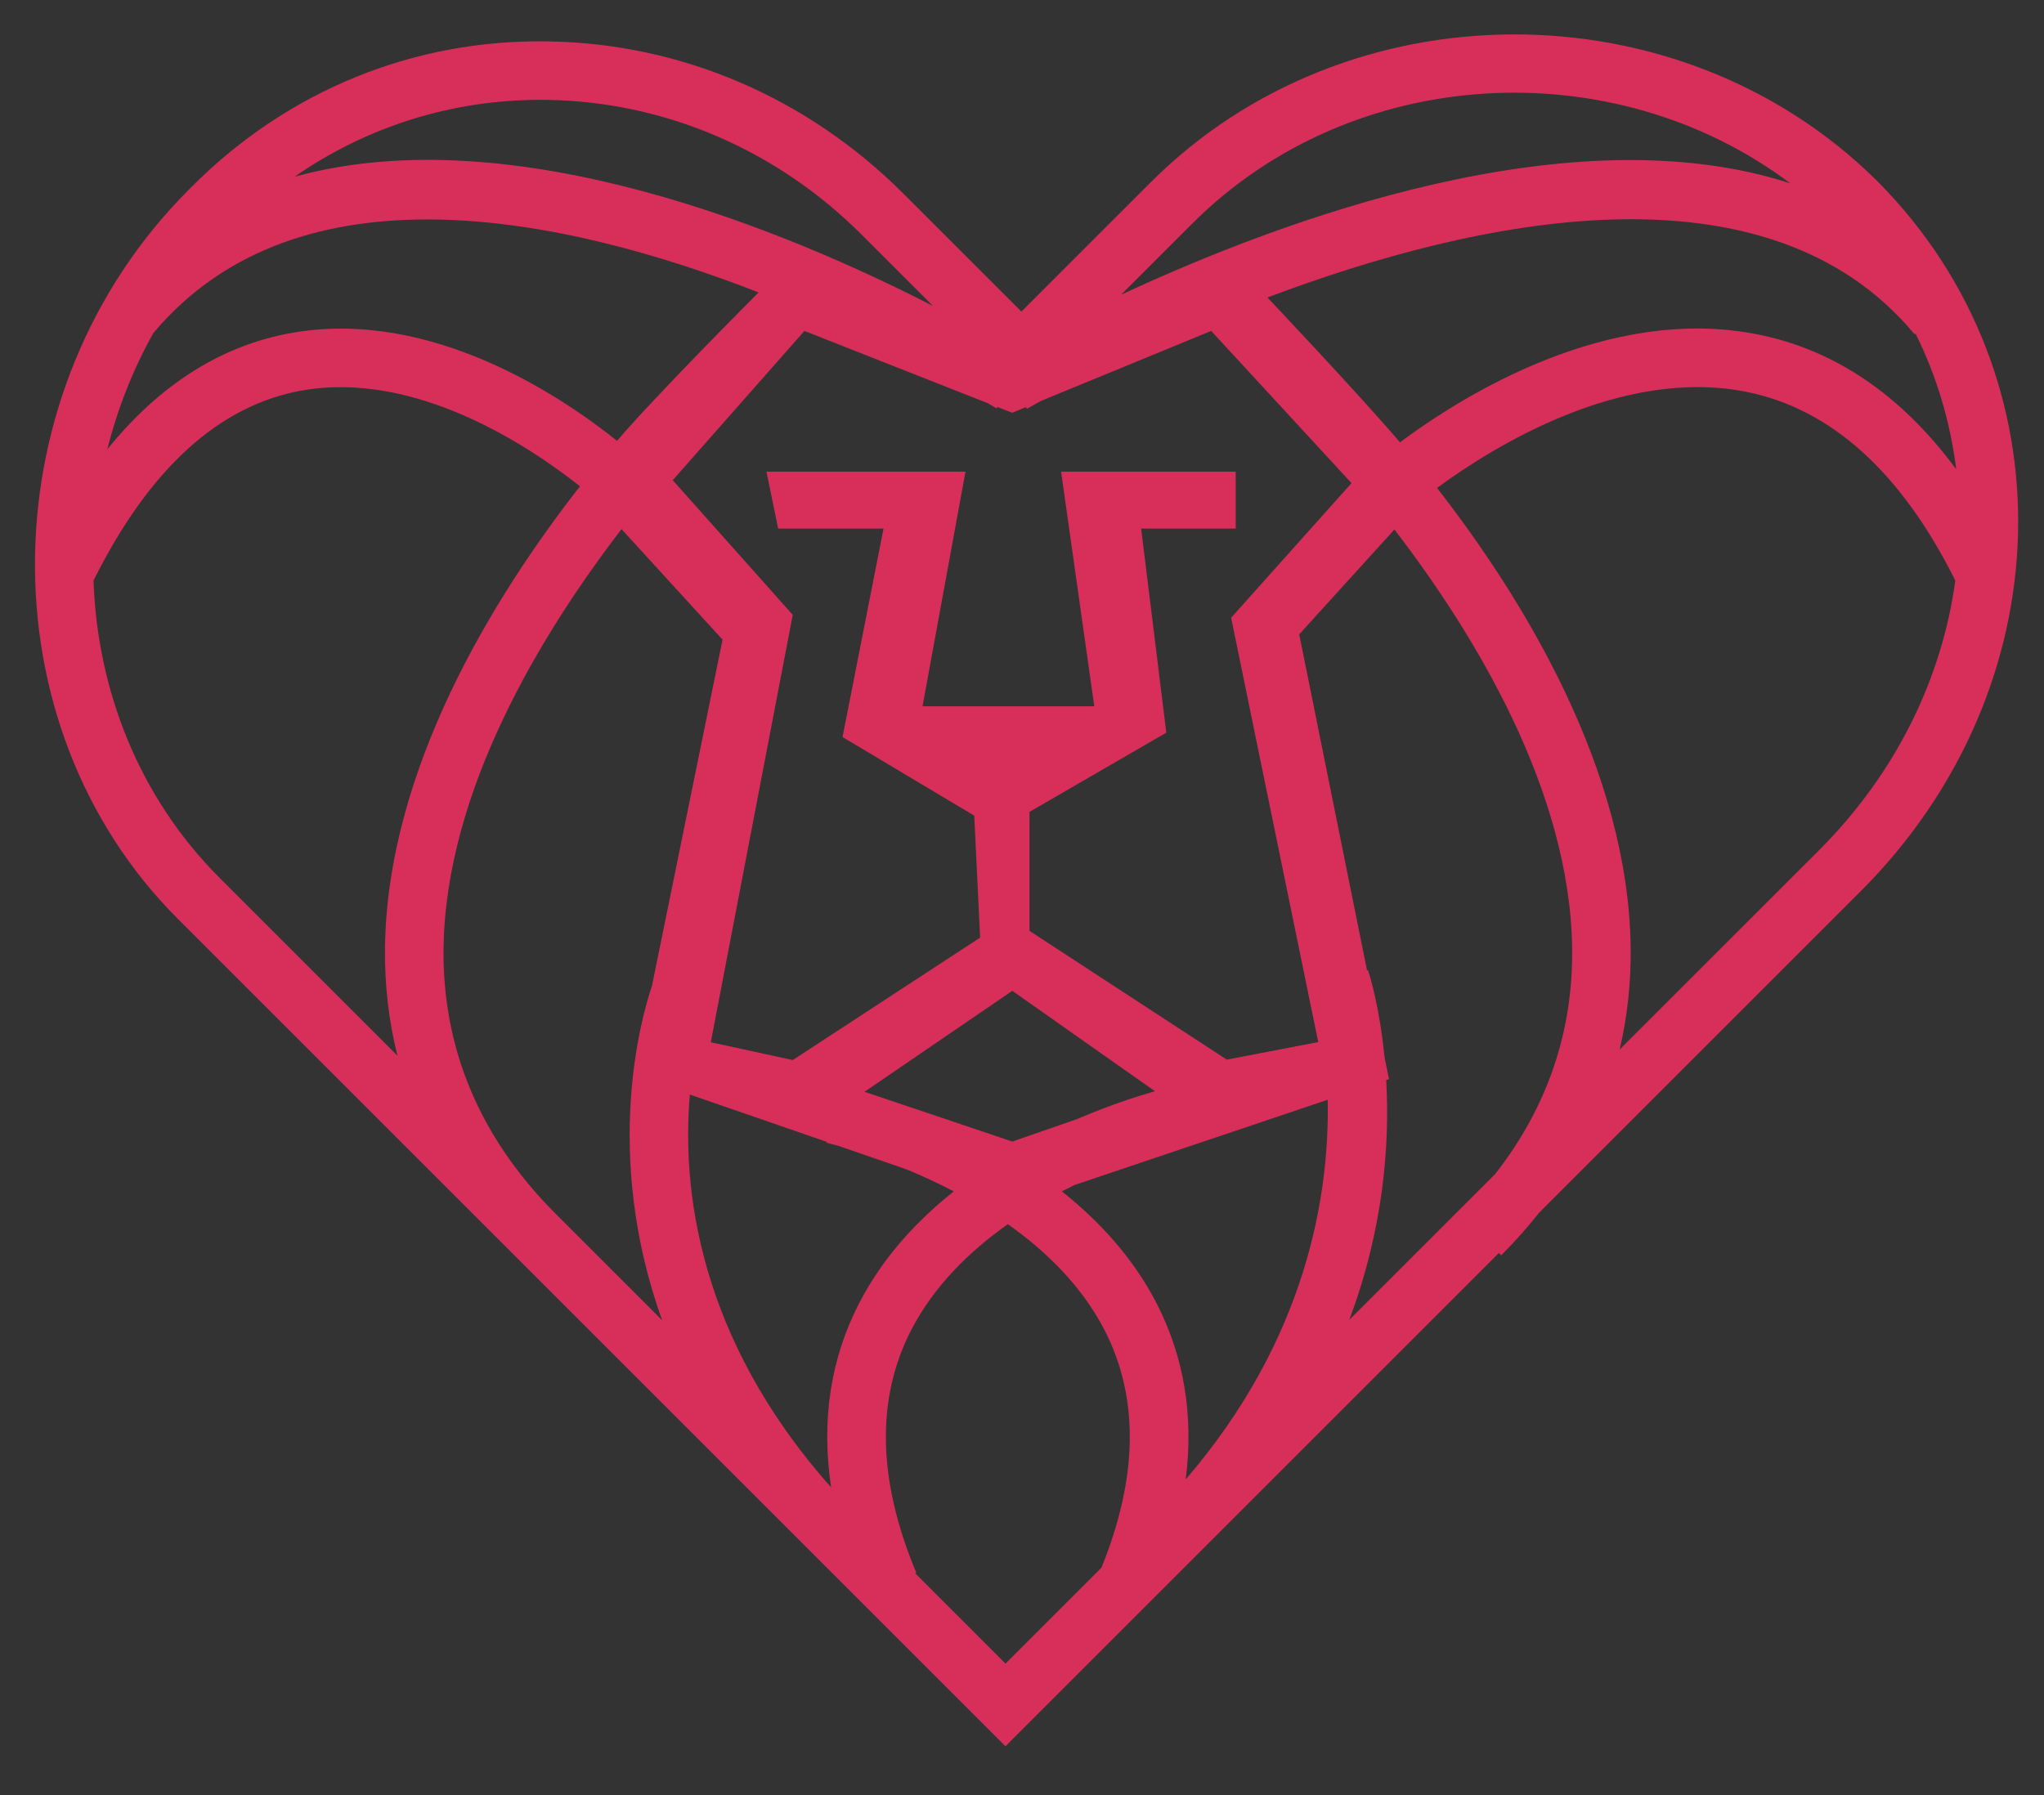 <?xml version="1.0" encoding="UTF-8" standalone="no"?>
<!-- Generator: Adobe Illustrator 23.0.2, SVG Export Plug-In . SVG Version: 6.00 Build 0)  -->

<svg
   xmlns:dc="http://purl.org/dc/elements/1.1/"
   xmlns:cc="http://creativecommons.org/ns#"
   xmlns:rdf="http://www.w3.org/1999/02/22-rdf-syntax-ns#"
   xmlns:svg="http://www.w3.org/2000/svg"
   xmlns="http://www.w3.org/2000/svg"
   xmlns:sodipodi="http://sodipodi.sourceforge.net/DTD/sodipodi-0.dtd"
   xmlns:inkscape="http://www.inkscape.org/namespaces/inkscape"
   version="1.1"
   id="Camada_1"
   x="0px"
   y="0px"
   viewBox="0 0 574.96 505.14"
   style="enable-background:new 0 0 574.96 505.14;"
   xml:space="preserve"
   sodipodi:docname="eventospromoR.svg"
   inkscape:version="0.92.4 (5da689c313, 2019-01-14)"><rect x="0" y="0" width="574.96" height="505.14" fill="#333333" stroke="none"/><defs
   id="defs455" /><sodipodi:namedview
   pagecolor="#ffffff"
   bordercolor="#666666"
   borderopacity="1"
   objecttolerance="10"
   gridtolerance="10"
   guidetolerance="10"
   inkscape:pageopacity="0"
   inkscape:pageshadow="2"
   inkscape:window-width="1366"
   inkscape:window-height="705"
   id="namedview453"
   showgrid="false"
   inkscape:zoom="0.4671972"
   inkscape:cx="287.48001"
   inkscape:cy="252.57001"
   inkscape:window-x="-8"
   inkscape:window-y="-8"
   inkscape:window-maximized="1"
   inkscape:current-layer="Camada_1" />
<style
   type="text/css"
   id="style2">
	.st0{fill:#424242;}
	.st1{fill:#FFFFFF;}
	.st2{fill:#967443;}
</style>
<g
   id="g48">
	<g
   id="g6">
		<path
   class="st0"
   d="M2181.28-1625.28c-156.34,0-283.53-127.19-283.53-283.53s127.19-283.53,283.53-283.53    c34.62,0,68.45,6.17,100.56,18.35l-6.28,16.56c-30.09-11.4-61.81-17.19-94.28-17.19c-146.57,0-265.81,119.24-265.81,265.81    S2034.72-1643,2181.28-1643s265.81-119.24,265.81-265.81c0-32.48-5.79-64.21-17.21-94.3l16.57-6.28    c12.19,32.1,18.37,65.95,18.37,100.59C2464.81-1752.48,2337.62-1625.28,2181.28-1625.28z"
   id="path4" />
	</g>
	<g
   id="g10">
		
			<rect
   x="2124.4"
   y="-2055"
   transform="matrix(0.707 -0.707 0.707 0.707 2125.949 1040.208)"
   class="st0"
   width="388.44"
   height="17.72"
   id="rect8" />
	</g>
	<g
   id="g14">
		<polygon
   class="st0"
   points="2464.81,-2121.45 2393.93,-2121.45 2393.93,-2192.34 2411.65,-2192.34 2411.65,-2139.18     2464.81,-2139.18   "
   id="polygon12" />
	</g>
	<g
   id="g18">
		<polygon
   class="st0"
   points="2429.37,-2086.01 2358.49,-2086.01 2358.49,-2156.9 2376.21,-2156.9 2376.21,-2103.73     2429.37,-2103.73   "
   id="polygon16" />
	</g>
	<g
   id="g22">
		<path
   class="st0"
   d="M2181.28-1678.44c-127.02,0-230.37-103.34-230.37-230.37s103.34-230.37,230.37-230.37    s230.37,103.34,230.37,230.37S2308.31-1678.44,2181.28-1678.44z M2181.28-2121.45c-117.25,0-212.65,95.39-212.65,212.65    s95.39,212.65,212.65,212.65s212.65-95.39,212.65-212.65S2298.53-2121.45,2181.28-2121.45z"
   id="path20" />
	</g>
	<g
   id="g26">
		<path
   class="st0"
   d="M2181.28-1731.61c-97.71,0-177.2-79.49-177.2-177.2s79.5-177.2,177.2-177.2s177.2,79.49,177.2,177.2    S2278.99-1731.61,2181.28-1731.61z M2181.28-2068.29c-87.94,0-159.48,71.55-159.48,159.48s71.54,159.48,159.48,159.48    s159.48-71.55,159.48-159.48S2269.22-2068.29,2181.28-2068.29z"
   id="path24" />
	</g>
	<g
   id="g30">
		<path
   class="st0"
   d="M2181.28-1784.77c-68.4,0-124.04-55.64-124.04-124.04s55.64-124.04,124.04-124.04s124.04,55.64,124.04,124.04    S2249.68-1784.77,2181.28-1784.77z M2181.28-2015.13c-58.63,0-106.32,47.69-106.32,106.32s47.7,106.32,106.32,106.32    s106.32-47.69,106.32-106.32S2239.91-2015.13,2181.28-2015.13z"
   id="path28" />
	</g>
	<g
   id="g34">
		<path
   class="st0"
   d="M2181.28-1837.93c-39.08,0-70.88-31.8-70.88-70.88s31.8-70.88,70.88-70.88s70.88,31.8,70.88,70.88    S2220.37-1837.93,2181.28-1837.93z M2181.28-1961.97c-29.31,0-53.16,23.85-53.16,53.16s23.85,53.16,53.16,53.16    s53.16-23.85,53.16-53.16S2210.6-1961.97,2181.28-1961.97z"
   id="path32" />
	</g>
	<g
   id="g38">
		<circle
   class="st0"
   cx="2181.28"
   cy="-1908.81"
   r="17.72"
   id="circle36" />
	</g>
	<g
   id="g42">
		<path
   class="st0"
   d="M1942.06-1625.28h-35.44c-3.07,0-5.92-1.59-7.54-4.2c-1.61-2.61-1.76-5.88-0.39-8.62l53.16-106.32l15.85,7.93    l-46.75,93.5h17.43l59.43-59.43l12.53,12.53l-62.02,62.02C1946.66-1626.22,1944.41-1625.28,1942.06-1625.28z"
   id="path40" />
	</g>
	<g
   id="g46">
		<path
   class="st0"
   d="M2455.95-1625.28h-35.44c-2.35,0-4.6-0.93-6.26-2.6l-62.02-62.02l12.53-12.53l59.43,59.43h17.43l-46.75-93.5    l15.85-7.93l53.16,106.32c1.37,2.74,1.22,6.01-0.39,8.62C2461.87-1626.88,2459.02-1625.28,2455.95-1625.28z"
   id="path44" />
	</g>
</g>
<g
   id="g110">
	<g
   id="g52">
		<path
   class="st0"
   d="M3676.13-1621.3h-605.95l-50.68-44.38v-33.04h280.87l22.1,19.35h101.37l22.1-19.35h280.87v33.04    L3676.13-1621.3z M3079.33-1640.65h587.65l37.73-33.04v-5.67h-249.62l-22.1,19.35h-119.67l-22.1-19.35h-249.62v5.67    L3079.33-1640.65z"
   id="path50" />
	</g>
	<g
   id="g56">
		<path
   class="st0"
   d="M3085.8-1718.07h-22.1v-290.31c0-21.35,19.83-38.71,44.21-38.71h132.62v19.35h-132.62    c-12.19,0-22.1,8.69-22.1,19.35V-1718.07z"
   id="path54" />
	</g>
	<g
   id="g60">
		<path
   class="st0"
   d="M3682.6-1718.07h-22.1v-290.31c0-10.67-9.91-19.35-22.1-19.35h-132.62v-19.35h132.62    c24.38,0,44.21,17.36,44.21,38.71V-1718.07z"
   id="path58" />
	</g>
	<g
   id="g64">
		<polygon
   class="st0"
   points="3196.32,-1737.42 3107.91,-1737.42 3107.91,-2008.38 3262.63,-2008.38 3262.63,-1989.02     3130.01,-1989.02 3130.01,-1756.78 3196.32,-1756.78   "
   id="polygon62" />
	</g>
	<g
   id="g68">
		<rect
   x="3351.05"
   y="-1853.55"
   class="st0"
   width="77.36"
   height="19.35"
   id="rect66" />
	</g>
	<g
   id="g72">
		<rect
   x="3351.05"
   y="-2008.38"
   class="st0"
   width="77.36"
   height="19.35"
   id="rect70" />
	</g>
	<g
   id="g76">
		<polygon
   class="st0"
   points="3638.39,-1737.42 3218.42,-1737.42 3218.42,-1795.48 3527.88,-1795.48 3527.88,-1776.13     3240.53,-1776.13 3240.53,-1756.78 3616.29,-1756.78 3616.29,-1989.02 3483.67,-1989.02 3483.67,-2008.38 3638.39,-2008.38   "
   id="polygon74" />
	</g>
	<g
   id="g80">
		<polygon
   class="st0"
   points="3284.73,-1785.81 3262.63,-1785.81 3262.63,-1809.17 3306.84,-1847.88 3306.84,-1994.69     3262.63,-2033.4 3262.63,-2066.44 3317.89,-2066.44 3317.89,-2095.47 3339.99,-2095.47 3339.99,-2047.09 3284.73,-2047.09     3284.73,-2041.42 3328.94,-2002.71 3328.94,-1839.86 3284.73,-1801.15   "
   id="polygon78" />
	</g>
	<g
   id="g84">
		<polygon
   class="st0"
   points="3483.67,-1785.81 3461.56,-1785.81 3461.56,-1801.15 3417.36,-1839.86 3417.36,-2002.71     3461.56,-2041.42 3461.56,-2047.09 3362.1,-2047.09 3362.1,-2066.44 3483.67,-2066.44 3483.67,-2033.4 3439.46,-1994.69     3439.46,-1847.88 3483.67,-1809.17   "
   id="polygon82" />
	</g>
	<g
   id="g88">
		<rect
   x="3406.31"
   y="-2095.47"
   class="st0"
   width="22.1"
   height="38.71"
   id="rect86" />
	</g>
	<g
   id="g92">
		<polygon
   class="st0"
   points="3461.56,-2124.5 3395.25,-2124.5 3395.25,-2163.21 3351.05,-2163.21 3351.05,-2124.5     3284.73,-2124.5 3284.73,-2143.85 3328.94,-2143.85 3328.94,-2182.56 3417.36,-2182.56 3417.36,-2143.85 3461.56,-2143.85   "
   id="polygon90" />
	</g>
	<g
   id="g96">
		<polygon
   class="st0"
   points="3477.19,-2085.79 3269.11,-2085.79 3240.53,-2110.82 3240.53,-2182.56 3306.84,-2182.56     3306.84,-2163.21 3262.63,-2163.21 3262.63,-2118.83 3278.26,-2105.15 3468.04,-2105.15 3483.67,-2118.83 3483.67,-2163.21     3439.46,-2163.21 3439.46,-2182.56 3505.77,-2182.56 3505.77,-2110.82   "
   id="polygon94" />
	</g>
	<g
   id="g100">
		<rect
   x="3362.1"
   y="-1940.64"
   class="st0"
   width="22.1"
   height="19.35"
   id="rect98" />
	</g>
	<g
   id="g104">
		<rect
   x="3362.1"
   y="-1979.35"
   class="st0"
   width="22.1"
   height="19.35"
   id="rect102" />
	</g>
	<g
   id="g108">
		<rect
   x="3362.1"
   y="-1901.93"
   class="st0"
   width="22.1"
   height="19.35"
   id="rect106" />
	</g>
</g>
<g
   id="g198">
	<g
   id="g196">
		<g
   id="g114">
			<path
   class="st0"
   d="M4510.29-1895.31h-219.41c-4.85,0-8.78-3.93-8.78-8.78v-245.74c0-4.85,3.93-8.78,8.78-8.78h245.74     c4.85,0,8.78,3.93,8.78,8.78v219.41h-17.55v-210.63h-228.19v228.19h210.63V-1895.31z"
   id="path112" />
		</g>
		<g
   id="g118">
			<path
   class="st0"
   d="M4835.02-1895.31h-219.41v-17.55h210.63v-228.19h-228.19v210.63h-17.55v-219.41c0-4.85,3.93-8.78,8.78-8.78     h245.74c4.85,0,8.78,3.93,8.78,8.78v245.74C4843.8-1899.24,4839.87-1895.31,4835.02-1895.31z"
   id="path116" />
		</g>
		<g
   id="g122">
			<path
   class="st0"
   d="M4536.62-1596.91h-245.74c-4.85,0-8.78-3.93-8.78-8.78v-245.74c0-4.85,3.93-8.78,8.78-8.78h219.41v17.55     h-210.63v228.19h228.19v-210.63h17.55v219.41C4545.4-1600.84,4541.47-1596.91,4536.62-1596.91z"
   id="path120" />
		</g>
		<g
   id="g126">
			<path
   class="st0"
   d="M4835.02-1596.91h-245.74c-4.85,0-8.78-3.93-8.78-8.78v-219.41h17.55v210.63h228.19v-228.19h-210.63v-17.55     h219.41c4.85,0,8.78,3.93,8.78,8.78v245.74C4843.8-1600.84,4839.87-1596.91,4835.02-1596.91z"
   id="path124" />
		</g>
		<g
   id="g130">
			<path
   class="st0"
   d="M4483.96-2035.74h-26.33v-17.55h17.55v-35.11h-122.87v35.11h17.55v17.55h-26.33c-4.85,0-8.78-3.93-8.78-8.78     v-52.66c0-4.85,3.93-8.78,8.78-8.78h140.42c4.85,0,8.78,3.93,8.78,8.78v52.66C4492.74-2039.66,4488.81-2035.74,4483.96-2035.74z"
   id="path128" />
		</g>
		<g
   id="g134">
			<path
   class="st0"
   d="M4440.08-1956.75h-17.55v-105.32c0-4.85,3.93-8.78,8.78-8.78h26.33v17.55h-17.55V-1956.75z"
   id="path132" />
		</g>
		<g
   id="g138">
			<path
   class="st0"
   d="M4404.97-1956.75h-17.55v-96.54h-17.55v-17.55h26.33c4.85,0,8.78,3.93,8.78,8.78V-1956.75z"
   id="path136" />
		</g>
		<g
   id="g142">
			<rect
   x="4378.64"
   y="-1965.52"
   class="st0"
   width="70.21"
   height="17.55"
   id="rect140" />
		</g>
		<g
   id="g146">
			<path
   class="st0"
   d="M4749.83-1897.88l-99.11-99.11l-55.23,55.23l-12.41-12.41l61.44-61.44c3.43-3.43,8.98-3.43,12.41,0     l105.32,105.32L4749.83-1897.88z"
   id="path144" />
		</g>
		<g
   id="g150">
			<path
   class="st0"
   d="M4700.8-1959.32l-12.41-12.41l87.76-87.76c3.43-3.43,8.98-3.43,12.41,0l52.66,52.66l-12.41,12.41     l-46.45-46.45L4700.8-1959.32z"
   id="path148" />
		</g>
		<g
   id="g154">
			<path
   class="st0"
   d="M4694.6-2035.74c-19.36,0-35.11-15.74-35.11-35.11c0-19.36,15.74-35.11,35.11-35.11s35.11,15.74,35.11,35.11     C4729.7-2051.48,4713.96-2035.74,4694.6-2035.74z M4694.6-2088.39c-9.68,0-17.55,7.88-17.55,17.55s7.88,17.55,17.55,17.55     c9.68,0,17.55-7.88,17.55-17.55S4704.27-2088.39,4694.6-2088.39z"
   id="path152" />
		</g>
		<g
   id="g158">
			<rect
   x="4334.76"
   y="-1807.55"
   class="st0"
   width="157.98"
   height="17.55"
   id="rect156" />
		</g>
		<g
   id="g162">
			<rect
   x="4334.76"
   y="-1772.44"
   class="st0"
   width="157.98"
   height="17.55"
   id="rect160" />
		</g>
		<g
   id="g166">
			<rect
   x="4334.76"
   y="-1737.34"
   class="st0"
   width="157.98"
   height="17.55"
   id="rect164" />
		</g>
		<g
   id="g170">
			<rect
   x="4334.76"
   y="-1702.23"
   class="st0"
   width="157.98"
   height="17.55"
   id="rect168" />
		</g>
		<g
   id="g174">
			<rect
   x="4334.76"
   y="-1667.12"
   class="st0"
   width="87.76"
   height="17.55"
   id="rect172" />
		</g>
		<g
   id="g178">
			
				<rect
   x="4697.3"
   y="-1803.16"
   transform="matrix(0.707 -0.707 0.707 0.707 2668.257 2852.974)"
   class="st0"
   width="161.35"
   height="17.55"
   id="rect176" />
		</g>
		<g
   id="g182">
			<path
   class="st0"
   d="M4641.94-1649.57c-2.28,0-4.52-0.89-6.21-2.57c-2.57-2.57-3.29-6.45-1.82-9.77l35.11-78.99     c0.44-0.99,1.05-1.88,1.82-2.64l114.09-114.09l12.41,12.41l-112.94,112.95l-25.18,56.64l56.64-25.18l112.95-112.94l12.41,12.41     l-114.09,114.09c-0.76,0.76-1.65,1.38-2.64,1.82l-78.99,35.11C4644.35-1649.82,4643.15-1649.57,4641.94-1649.57z"
   id="path180" />
		</g>
		<g
   id="g186">
			
				<rect
   x="4690.21"
   y="-1746.42"
   transform="matrix(0.707 -0.707 0.707 0.707 2589.269 2820.256)"
   class="st0"
   width="17.55"
   height="62.06"
   id="rect184" />
		</g>
		<g
   id="g190">
			<rect
   x="4641.94"
   y="-1667.12"
   class="st0"
   width="149.2"
   height="17.55"
   id="rect188" />
		</g>
		<g
   id="g194">
			<path
   class="st0"
   d="M4589.28-1842.65h-52.66c-4.85,0-8.78-3.93-8.78-8.78v-52.66c0-4.85,3.93-8.78,8.78-8.78h52.66     c4.85,0,8.78,3.93,8.78,8.78v52.66C4598.06-1846.58,4594.13-1842.65,4589.28-1842.65z M4545.4-1860.21h35.11v-35.11h-35.11     V-1860.21z"
   id="path192" />
		</g>
	</g>
</g>
<g
   id="g250">
	<g
   id="g248">
		<g
   id="g228">
			<g
   id="g202">
				<path
   class="st0"
   d="M1011.65-1837.71c-55.21,0-100.13-44.91-100.13-100.13c0-55.21,44.91-100.13,100.13-100.13      c55.21,0,100.13,44.91,100.13,100.13C1111.77-1882.62,1066.86-1837.71,1011.65-1837.71z M1011.65-2017.94      c-44.17,0-80.1,35.93-80.1,80.1c0,44.17,35.93,80.1,80.1,80.1c44.17,0,80.1-35.93,80.1-80.1      C1091.75-1982,1055.81-2017.94,1011.65-2017.94z"
   id="path200" />
			</g>
			<g
   id="g226">
				<g
   id="g220">
					<g
   id="g206">
						<rect
   x="911.52"
   y="-1767.62"
   class="st0"
   width="200.25"
   height="20.03"
   id="rect204" />
					</g>
					<g
   id="g210">
						<rect
   x="911.52"
   y="-1727.57"
   class="st0"
   width="200.25"
   height="20.03"
   id="rect208" />
					</g>
					<g
   id="g214">
						<polygon
   class="st0"
   points="1037.03,-1637.46 986.26,-1637.46 966.24,-1667.5 911.52,-1667.5 911.52,-1687.52         976.96,-1687.52 996.98,-1657.48 1026.31,-1657.48 1046.34,-1687.52 1111.77,-1687.52 1111.77,-1667.5 1057.06,-1667.5               "
   id="polygon212" />
					</g>
					<g
   id="g218">
						<path
   class="st0"
   d="M1091.75-1677.51h-20.03v-136.94l6.29-2.52c45.53-18.21,73.81-64.52,73.81-120.86        c0-77.29-62.88-140.18-140.18-140.18c-77.29,0-140.18,62.88-140.18,140.18c0,56.34,28.28,102.66,73.81,120.86l6.29,2.52        v136.94h-20.03v-123.58c-49.59-22.89-80.1-74.63-80.1-136.75c0-88.33,71.87-160.2,160.2-160.2        c88.33,0,160.2,71.87,160.2,160.2c0,62.12-30.51,113.85-80.1,136.75V-1677.51z"
   id="path216" />
					</g>
				</g>
				<g
   id="g224">
					<polygon
   class="st0"
   points="1028.93,-1880.88 988.88,-1960.98 955.72,-1927.82 891.5,-1927.82 891.5,-1947.85        947.43,-1947.85 994.37,-1994.79 1034.42,-1914.69 1067.58,-1947.85 1131.8,-1947.85 1131.8,-1927.82 1075.87,-1927.82             "
   id="polygon222" />
				</g>
			</g>
		</g>
		<g
   id="g246">
			<g
   id="g232">
				<path
   class="st0"
   d="M730.73-1984.34l-18.72-7.11c46.94-123.64,167.36-206.71,299.65-206.71h24.17l-67.15,67.15l-14.16-14.16      l31.89-31.89C872.52-2167.31,771.72-2092.33,730.73-1984.34z"
   id="path230" />
			</g>
			<g
   id="g236">
				<path
   class="st0"
   d="M1332.05-1853.59l-67.15-67.15l14.16-14.16l31.89,31.89c-9.74-113.89-84.73-214.68-192.74-255.68      l7.11-18.72c123.65,46.93,206.74,167.35,206.74,299.65V-1853.59z"
   id="path234" />
			</g>
			<g
   id="g240">
				<path
   class="st0"
   d="M1011.65-1557.36h-24.17l67.16-67.15l14.16,14.16l-31.89,31.89c113.87-9.74,214.67-84.72,255.67-192.71      l18.72,7.11C1264.35-1640.43,1143.94-1557.36,1011.65-1557.36z"
   id="path238" />
			</g>
			<g
   id="g244">
				<path
   class="st0"
   d="M897.93-1578.13c-123.62-46.95-206.68-167.36-206.68-299.63v-24.17l67.15,67.15l-14.16,14.16l-31.89-31.89      c9.74,113.86,84.71,214.66,192.68,255.66L897.93-1578.13z"
   id="path242" />
			</g>
		</g>
	</g>
</g>
<g
   id="g290">
	<g
   id="g288">
		<g
   id="g254">
			<path
   class="st0"
   d="M95.86-1660.41c-1.02,0-2.05-0.15-3.04-0.45l-538.2-165.6c-5.46-1.69-8.53-7.48-6.85-12.94     c1.67-5.47,7.49-8.54,12.93-6.85l524.81,161.49v-365.28l-524.81,161.49c-5.44,1.67-11.26-1.4-12.93-6.85     c-1.68-5.46,1.38-11.25,6.85-12.94l538.2-165.6c3.12-0.95,6.54-0.38,9.19,1.57c2.64,1.95,4.2,5.04,4.2,8.33v393.3     c0,3.29-1.56,6.38-4.2,8.33C100.21-1661.11,98.05-1660.41,95.86-1660.41z"
   id="path252" />
		</g>
		<g
   id="g258">
			<path
   class="st0"
   d="M-463.04-1805.31c-17.12,0-31.05-13.93-31.05-31.05v-62.1c0-17.12,13.93-31.05,31.05-31.05     s31.05,13.93,31.05,31.05v62.1C-431.99-1819.24-445.91-1805.31-463.04-1805.31z M-463.04-1908.81c-5.71,0-10.35,4.64-10.35,10.35     v62.1c0,5.71,4.64,10.35,10.35,10.35c5.71,0,10.35-4.64,10.35-10.35v-62.1C-452.69-1904.17-457.33-1908.81-463.04-1908.81z"
   id="path256" />
		</g>
		<g
   id="g262">
			<path
   class="st0"
   d="M126.91-1629.36c-22.83,0-41.4-18.57-41.4-41.4v-393.3c0-22.83,18.57-41.4,41.4-41.4     c22.83,0,41.4,18.57,41.4,41.4v393.3C168.31-1647.93,149.74-1629.36,126.91-1629.36z M126.91-2084.76     c-11.42,0-20.7,9.29-20.7,20.7v393.3c0,11.41,9.28,20.7,20.7,20.7s20.7-9.29,20.7-20.7v-393.3     C147.61-2075.47,138.33-2084.76,126.91-2084.76z"
   id="path260" />
		</g>
		<g
   id="g266">
			<rect
   x="-59.39"
   y="-1877.76"
   class="st0"
   width="20.7"
   height="20.7"
   id="rect264" />
		</g>
		<g
   id="g270">
			<rect
   x="-17.99"
   y="-1877.76"
   class="st0"
   width="20.7"
   height="20.7"
   id="rect268" />
		</g>
		<g
   id="g274">
			<rect
   x="23.41"
   y="-1877.76"
   class="st0"
   width="20.7"
   height="20.7"
   id="rect272" />
		</g>
		<g
   id="g278">
			<path
   class="st0"
   d="M-214.64-1691.46c-1.25,0-2.51-0.22-3.71-0.69l-134.55-51.75c-4-1.54-6.64-5.38-6.64-9.66v-51.75h20.7v44.64     l113.85,43.78v-47.03h20.7v62.1c0,3.41-1.68,6.6-4.49,8.53C-210.53-1692.08-212.57-1691.46-214.64-1691.46z"
   id="path276" />
		</g>
		<g
   id="g282">
			<path
   class="st0"
   d="M-173.24-1629.36c-1.24,0-2.49-0.22-3.68-0.68l-217.35-82.8c-4.01-1.53-6.67-5.38-6.67-9.67v-93.15h20.7     v86.01l196.65,74.92v-98.83h20.7v113.85c0,3.41-1.67,6.59-4.48,8.52C-169.11-1629.98-171.17-1629.36-173.24-1629.36z"
   id="path280" />
		</g>
		<g
   id="g286">
			<rect
   x="-121.49"
   y="-2001.96"
   class="st0"
   width="20.7"
   height="269.1"
   id="rect284" />
		</g>
	</g>
</g>
<g
   id="g326">
	<path
   class="st1"
   d="M-615.97,865.2h40.54v11.88h-26.71v7.63h24.19v11.02h-24.19v7.99h27.07v11.88h-40.9V865.2z"
   id="path292" />
	<path
   class="st1"
   d="M-571.98,865.2h15.63l11.45,31.9l11.45-31.9h15.34l-20.45,50.76h-12.96L-571.98,865.2z"
   id="path294" />
	<path
   class="st1"
   d="M-513.23,865.2h40.54v11.88h-26.71v7.63h24.19v11.02h-24.19v7.99h27.07v11.88h-40.9V865.2z"
   id="path296" />
	<path
   class="st1"
   d="M-465.2,865.2h13.03l20.74,26.64V865.2h13.83v50.4h-12.24l-21.53-27.65v27.65h-13.83V865.2z"
   id="path298" />
	<path
   class="st1"
   d="M-396.37,877.44h-15.12V865.2h44.21v12.24h-15.12v38.16h-13.97V877.44z"
   id="path300" />
	<path
   class="st1"
   d="M-365.05,890.54v-0.14c0-14.47,11.67-26.21,27.22-26.21c15.55,0,27.07,11.59,27.07,26.07v0.14   c0,14.47-11.67,26.21-27.22,26.21C-353.53,916.61-365.05,905.02-365.05,890.54z M-325.02,890.54v-0.14   c0-7.27-5.26-13.61-12.96-13.61c-7.63,0-12.75,6.19-12.75,13.46v0.14c0,7.27,5.26,13.61,12.89,13.61   C-330.13,904.01-325.02,897.82-325.02,890.54z"
   id="path302" />
	<path
   class="st1"
   d="M-307.67,908.11l7.78-9.29c4.97,3.96,10.51,6.05,16.34,6.05c3.75,0,5.76-1.3,5.76-3.46v-0.14   c0-2.09-1.66-3.24-8.5-4.82c-10.73-2.45-19.01-5.47-19.01-15.84v-0.14c0-9.36,7.42-16.13,19.51-16.13c8.57,0,15.26,2.3,20.74,6.7   l-6.98,9.87c-4.61-3.24-9.65-4.97-14.11-4.97c-3.38,0-5.04,1.44-5.04,3.24v0.14c0,2.3,1.73,3.31,8.71,4.9   c11.59,2.52,18.79,6.26,18.79,15.7v0.14c0,10.3-8.14,16.42-20.38,16.42C-292.98,916.47-301.47,913.66-307.67,908.11z"
   id="path304" />
	<path
   class="st1"
   d="M-236.96,865.2h40.54v11.88h-26.71v7.63h24.19v11.02h-24.19v7.99h27.07v11.88h-40.9V865.2z"
   id="path306" />
	<path
   class="st1"
   d="M-169,865.2h21.6c12.75,0,20.95,6.55,20.95,17.71v0.14c0,11.88-9.15,18.15-21.67,18.15h-6.91v14.4H-169V865.2z    M-148.4,890.26c4.97,0,7.99-2.59,7.99-6.55v-0.14c0-4.32-3.02-6.62-8.06-6.62h-6.55v13.32H-148.4z"
   id="path308" />
	<path
   class="st1"
   d="M-120.54,865.2h23.83c7.7,0,13.03,2.02,16.42,5.47c2.95,2.88,4.46,6.77,4.46,11.74v0.14   c0,7.7-4.1,12.82-10.37,15.48l12.02,17.57H-90.3l-10.15-15.27h-0.14h-5.98v15.27h-13.97V865.2z M-97.36,889.39   c4.75,0,7.49-2.3,7.49-5.98v-0.14c0-3.96-2.88-5.98-7.56-5.98h-9.14v12.1H-97.36z"
   id="path310" />
	<path
   class="st1"
   d="M-70.5,890.54v-0.14c0-14.47,11.67-26.21,27.22-26.21c15.55,0,27.07,11.59,27.07,26.07v0.14   c0,14.47-11.67,26.21-27.22,26.21S-70.5,905.02-70.5,890.54z M-30.47,890.54v-0.14c0-7.27-5.26-13.61-12.96-13.61   c-7.63,0-12.75,6.19-12.75,13.46v0.14c0,7.27,5.26,13.61,12.89,13.61C-35.58,904.01-30.47,897.82-30.47,890.54z"
   id="path312" />
	<path
   class="st1"
   d="M-8.94,865.2H5.82l12.03,19.51l12.02-19.51h14.76v50.4h-13.9v-28.95l-12.89,19.73h-0.29L4.74,886.8v28.8H-8.94   V865.2z"
   id="path314" />
	<path
   class="st1"
   d="M51.82,890.54v-0.14c0-14.47,11.67-26.21,27.22-26.21c15.55,0,27.07,11.59,27.07,26.07v0.14   c0,14.47-11.67,26.21-27.22,26.21S51.82,905.02,51.82,890.54z M91.86,890.54v-0.14c0-7.27-5.26-13.61-12.96-13.61   c-7.63,0-12.75,6.19-12.75,13.46v0.14c0,7.27,5.26,13.61,12.89,13.61C86.75,904.01,91.86,897.82,91.86,890.54z"
   id="path316" />
	<path
   class="st1"
   d="M125.48,923.45l5.62-7.63c-11.23-2.81-19.44-12.6-19.44-25.27v-0.14c0-14.69,11.3-26.21,26.57-26.21   c10.3,0,16.92,4.32,21.39,10.51l-10.51,8.14c-2.88-3.6-6.19-5.9-11.02-5.9c-7.06,0-12.02,5.98-12.02,13.32v0.14   c0,7.56,4.97,13.46,12.02,13.46c5.26,0,8.35-2.45,11.38-6.12l10.51,7.49c-4.32,5.98-10.08,10.44-19.59,11.23l-4.03,11.59   L125.48,923.45z"
   id="path318" />
	<path
   class="st1"
   d="M164.22,890.54v-0.14c0-14.47,11.67-26.21,27.22-26.21c15.55,0,27.08,11.59,27.08,26.07v0.14   c0,14.47-11.67,26.21-27.22,26.21S164.22,905.02,164.22,890.54z M176.24,860.52c1.51-7.13,3.96-10.73,8.93-10.73   c4.32,0,8.93,2.81,11.23,2.81c2.02,0,2.74-1.08,3.67-3.31l6.55,1.8c-1.51,7.13-3.96,10.73-8.93,10.73c-4.32,0-8.93-2.81-11.23-2.81   c-2.02,0-2.74,1.08-3.67,3.31L176.24,860.52z M204.25,890.54v-0.14c0-7.27-5.26-13.61-12.96-13.61c-7.63,0-12.75,6.19-12.75,13.46   v0.14c0,7.27,5.26,13.61,12.89,13.61C199.14,904.01,204.25,897.82,204.25,890.54z"
   id="path320" />
	<path
   class="st1"
   d="M225.78,865.2h40.54v11.88H239.6v7.63h24.19v11.02H239.6v7.99h27.07v11.88h-40.9V865.2z"
   id="path322" />
	<path
   class="st1"
   d="M269.98,908.11l7.78-9.29c4.97,3.96,10.51,6.05,16.35,6.05c3.74,0,5.76-1.3,5.76-3.46v-0.14   c0-2.09-1.66-3.24-8.5-4.82c-10.73-2.45-19.01-5.47-19.01-15.84v-0.14c0-9.36,7.42-16.13,19.51-16.13c8.57,0,15.27,2.3,20.74,6.7   l-6.98,9.87c-4.61-3.24-9.65-4.97-14.11-4.97c-3.38,0-5.04,1.44-5.04,3.24v0.14c0,2.3,1.73,3.31,8.71,4.9   c11.59,2.52,18.79,6.26,18.79,15.7v0.14c0,10.3-8.14,16.42-20.38,16.42C284.67,916.47,276.18,913.66,269.98,908.11z"
   id="path324" />
</g>
<g
   id="g356">
	<path
   class="st1"
   d="M678.56,865.2h19.44c18,0,28.44,10.37,28.44,24.91v0.14c0,14.55-10.58,25.35-28.73,25.35h-19.15V865.2z    M698.22,903.22c8.35,0,13.9-4.61,13.9-12.75v-0.14c0-8.06-5.54-12.75-13.9-12.75h-5.69v25.63H698.22z"
   id="path328" />
	<path
   class="st1"
   d="M733.64,865.2h40.54v11.88h-26.71v7.63h24.19v11.02h-24.19v7.99h27.07v11.88h-40.9V865.2z"
   id="path330" />
	<path
   class="st1"
   d="M777.85,908.11l7.78-9.29c4.97,3.96,10.51,6.05,16.34,6.05c3.75,0,5.76-1.3,5.76-3.46v-0.14   c0-2.09-1.66-3.24-8.5-4.82c-10.73-2.45-19.01-5.47-19.01-15.84v-0.14c0-9.36,7.42-16.13,19.51-16.13c8.57,0,15.26,2.3,20.74,6.7   l-6.98,9.87c-4.61-3.24-9.65-4.97-14.11-4.97c-3.38,0-5.04,1.44-5.04,3.24v0.14c0,2.3,1.73,3.31,8.71,4.9   c11.59,2.52,18.79,6.26,18.79,15.7v0.14c0,10.3-8.14,16.42-20.38,16.42C792.54,916.47,784.04,913.66,777.85,908.11z"
   id="path332" />
	<path
   class="st1"
   d="M828.61,865.2h40.54v11.88h-26.71v7.63h24.19v11.02h-24.19v7.99h27.07v11.88h-40.9V865.2z"
   id="path334" />
	<path
   class="st1"
   d="M876.63,865.2h13.03l20.74,26.64V865.2h13.83v50.4h-12.24l-21.53-27.65v27.65h-13.83V865.2z"
   id="path336" />
	<path
   class="st1"
   d="M929.12,865.2h15.63l11.45,31.9l11.45-31.9h15.34l-20.45,50.76h-12.96L929.12,865.2z"
   id="path338" />
	<path
   class="st1"
   d="M982.9,890.54v-0.14c0-14.47,11.67-26.21,27.22-26.21c15.55,0,27.07,11.59,27.07,26.07v0.14   c0,14.47-11.67,26.21-27.22,26.21C994.43,916.61,982.9,905.02,982.9,890.54z M1022.94,890.54v-0.14c0-7.27-5.26-13.61-12.96-13.61   c-7.63,0-12.75,6.19-12.75,13.46v0.14c0,7.27,5.26,13.61,12.89,13.61C1017.83,904.01,1022.94,897.82,1022.94,890.54z"
   id="path340" />
	<path
   class="st1"
   d="M1044.47,865.2h13.97v38.16h24.41v12.24h-38.38V865.2z"
   id="path342" />
	<path
   class="st1"
   d="M1089.1,865.2h14.04v50.4h-14.04V865.2z"
   id="path344" />
	<path
   class="st1"
   d="M1112.36,865.2h14.76l12.03,19.51l12.02-19.51h14.76v50.4h-13.9v-28.95l-12.89,19.73h-0.29l-12.82-19.59v28.8   h-13.68V865.2z"
   id="path346" />
	<path
   class="st1"
   d="M1174.86,865.2h40.54v11.88h-26.71v7.63h24.19v11.02h-24.19v7.99h27.07v11.88h-40.9V865.2z"
   id="path348" />
	<path
   class="st1"
   d="M1222.88,865.2h13.03l20.74,26.64V865.2h13.83v50.4h-12.24l-21.53-27.65v27.65h-13.83V865.2z"
   id="path350" />
	<path
   class="st1"
   d="M1291.71,877.44h-15.12V865.2h44.21v12.24h-15.12v38.16h-13.97V877.44z"
   id="path352" />
	<path
   class="st1"
   d="M1323.03,890.54v-0.14c0-14.47,11.67-26.21,27.22-26.21c15.55,0,27.07,11.59,27.07,26.07v0.14   c0,14.47-11.67,26.21-27.22,26.21S1323.03,905.02,1323.03,890.54z M1363.07,890.54v-0.14c0-7.27-5.26-13.61-12.96-13.61   c-7.63,0-12.75,6.19-12.75,13.46v0.14c0,7.27,5.26,13.61,12.89,13.61C1357.95,904.01,1363.07,897.82,1363.07,890.54z"
   id="path354" />
</g>
<g
   id="g384">
	<path
   class="st1"
   d="M1887.15,865.2h13.97v38.16h24.41v12.24h-38.38V865.2z"
   id="path358" />
	<path
   class="st1"
   d="M1931.79,865.2h14.04v50.4h-14.04V865.2z"
   id="path360" />
	<path
   class="st1"
   d="M1951.01,865.2h15.63l11.45,31.9l11.45-31.9h15.34l-20.45,50.76h-12.96L1951.01,865.2z"
   id="path362" />
	<path
   class="st1"
   d="M2009.76,865.2h40.54v11.88h-26.71v7.63h24.19v11.02h-24.19v7.99h27.07v11.88h-40.9V865.2z"
   id="path364" />
	<path
   class="st1"
   d="M2077.73,865.2h14.76l12.03,19.51l12.03-19.51h14.76v50.4h-13.9v-28.95l-12.89,19.73h-0.29l-12.82-19.59v28.8   h-13.68V865.2z"
   id="path366" />
	<path
   class="st1"
   d="M2157.65,864.84h13.47l21.46,50.76h-14.98l-3.67-9h-19.44l-3.6,9h-14.69L2157.65,864.84z M2169.89,895.73   l-5.62-14.33l-5.69,14.33H2169.89z"
   id="path368" />
	<path
   class="st1"
   d="M2197.47,865.2h23.83c7.7,0,13.03,2.02,16.42,5.47c2.95,2.88,4.46,6.77,4.46,11.74v0.14   c0,7.7-4.1,12.82-10.37,15.48l12.03,17.57h-16.13l-10.15-15.27h-0.14h-5.98v15.27h-13.97V865.2z M2220.65,889.39   c4.75,0,7.49-2.3,7.49-5.98v-0.14c0-3.96-2.88-5.98-7.56-5.98h-9.14v12.1H2220.65z"
   id="path370" />
	<path
   class="st1"
   d="M2249.24,865.2h13.97v20.45l17.35-20.45h16.56l-19.08,21.67l19.73,28.73h-16.78l-12.67-18.72l-5.11,5.69v13.03   h-13.97V865.2z"
   id="path372" />
	<path
   class="st1"
   d="M2301.79,865.2h40.54v11.88h-26.71v7.63h24.19v11.02h-24.19v7.99h27.07v11.88h-40.9V865.2z"
   id="path374" />
	<path
   class="st1"
   d="M2362.13,877.44h-15.12V865.2h44.21v12.24h-15.12v38.16h-13.97V877.44z"
   id="path376" />
	<path
   class="st1"
   d="M2397.62,865.2h14.04v50.4h-14.04V865.2z"
   id="path378" />
	<path
   class="st1"
   d="M2420.88,865.2h13.03l20.74,26.64V865.2h13.83v50.4h-12.24l-21.53-27.65v27.65h-13.82V865.2z"
   id="path380" />
	<path
   class="st1"
   d="M2475.67,890.54v-0.14c0-14.69,11.52-26.21,27.15-26.21c8.86,0,15.12,2.74,20.45,7.34l-8.21,9.86   c-3.6-3.02-7.2-4.75-12.17-4.75c-7.27,0-12.89,6.12-12.89,13.83v0.14c0,8.14,5.69,13.97,13.68,13.97c3.38,0,5.98-0.72,8.06-2.09   v-6.12h-9.94v-10.22H2525v22.68c-5.33,4.39-12.75,7.78-21.89,7.78C2487.41,916.61,2475.67,905.81,2475.67,890.54z"
   id="path382" />
</g>
<g
   id="g400">
	<path
   class="st1"
   d="M3249.08,865.2h19.44c18,0,28.44,10.37,28.44,24.91v0.14c0,14.55-10.58,25.35-28.73,25.35h-19.15V865.2z    M3268.74,903.22c8.35,0,13.9-4.61,13.9-12.75v-0.14c0-8.06-5.54-12.75-13.9-12.75h-5.69v25.63H3268.74z"
   id="path386" />
	<path
   class="st1"
   d="M3304.45,865.2h14.04v50.4h-14.04V865.2z"
   id="path388" />
	<path
   class="st1"
   d="M3325.98,890.54v-0.14c0-14.69,11.52-26.21,27.15-26.21c8.86,0,15.12,2.74,20.45,7.34l-8.21,9.86   c-3.6-3.02-7.2-4.75-12.17-4.75c-7.27,0-12.89,6.12-12.89,13.83v0.14c0,8.14,5.69,13.97,13.68,13.97c3.38,0,5.98-0.72,8.06-2.09   v-6.12h-9.94v-10.22h23.19v22.68c-5.33,4.39-12.75,7.78-21.89,7.78C3337.71,916.61,3325.98,905.81,3325.98,890.54z"
   id="path390" />
	<path
   class="st1"
   d="M3383.36,865.2h14.04v50.4h-14.04V865.2z"
   id="path392" />
	<path
   class="st1"
   d="M3418.93,877.44h-15.12V865.2h44.21v12.24h-15.12v38.16h-13.97V877.44z"
   id="path394" />
	<path
   class="st1"
   d="M3465.08,864.84h13.47L3500,915.6h-14.98l-3.67-9h-19.44l-3.6,9h-14.69L3465.08,864.84z M3477.32,895.73   l-5.62-14.33l-5.69,14.33H3477.32z"
   id="path396" />
	<path
   class="st1"
   d="M3504.9,865.2h13.97v38.16h24.41v12.24h-38.38V865.2z"
   id="path398" />
</g>
<g
   id="g418">
	<path
   class="st1"
   d="M4367.02,853.46h25.85c6.34,0,10.8,1.58,13.75,4.54c2.02,2.02,3.24,4.68,3.24,8.14v0.14   c0,5.83-3.31,9.29-7.78,11.23c6.12,2.02,10.01,5.47,10.01,12.31v0.14c0,8.64-7.06,13.9-19.08,13.9h-25.99V853.46z M4389.42,873.55   c4.25,0,6.62-1.44,6.62-4.39v-0.14c0-2.74-2.16-4.32-6.34-4.32h-9.07v8.86H4389.42z M4391.43,892.63c4.25,0,6.7-1.66,6.7-4.61   v-0.14c0-2.74-2.16-4.54-6.84-4.54h-10.66v9.29H4391.43z"
   id="path402" />
	<path
   class="st1"
   d="M4418.5,853.46h23.83c7.71,0,13.03,2.02,16.42,5.47c2.95,2.88,4.46,6.77,4.46,11.74v0.14   c0,7.7-4.1,12.82-10.37,15.48l12.02,17.57h-16.13l-10.15-15.27h-0.14h-5.98v15.27h-13.97V853.46z M4441.69,877.65   c4.75,0,7.49-2.3,7.49-5.98v-0.14c0-3.96-2.88-5.98-7.56-5.98h-9.15v12.1H4441.69z"
   id="path404" />
	<path
   class="st1"
   d="M4486.83,853.1h13.46l21.46,50.76h-14.98l-3.67-9h-19.44l-3.6,9h-14.69L4486.83,853.1z M4499.07,883.99   l-5.62-14.33l-5.69,14.33H4499.07z"
   id="path406" />
	<path
   class="st1"
   d="M4526.65,853.46h13.03l20.74,26.64v-26.64h13.82v50.4H4562l-21.53-27.65v27.65h-13.83V853.46z"
   id="path408" />
	<path
   class="st1"
   d="M4583.17,853.46h19.44c18,0,28.44,10.37,28.44,24.91v0.14c0,14.55-10.59,25.35-28.73,25.35h-19.15V853.46z    M4602.82,891.48c8.35,0,13.9-4.61,13.9-12.75v-0.14c0-8.06-5.54-12.75-13.9-12.75h-5.69v25.63H4602.82z"
   id="path410" />
	<path
   class="st1"
   d="M4638.53,853.46h14.04v50.4h-14.04V853.46z"
   id="path412" />
	<path
   class="st1"
   d="M4661.79,853.46h13.03l20.74,26.64v-26.64h13.83v50.4h-12.24l-21.53-27.65v27.65h-13.82V853.46z"
   id="path414" />
	<path
   class="st1"
   d="M4716.58,878.8v-0.14c0-14.69,11.52-26.21,27.15-26.21c8.86,0,15.12,2.74,20.45,7.34l-8.21,9.86   c-3.6-3.02-7.2-4.75-12.17-4.75c-7.27,0-12.89,6.12-12.89,13.83v0.14c0,8.14,5.69,13.97,13.68,13.97c3.38,0,5.98-0.72,8.06-2.09   v-6.12h-9.94v-10.22h23.19v22.68c-5.33,4.39-12.75,7.78-21.89,7.78C4728.32,904.87,4716.58,894.07,4716.58,878.8z"
   id="path416" />
</g>
<g
   id="g424">
	<path
   class="st2"
   d="M933.09,224.17l-29.21,143.3l124.53,43.01l123.89-41.72l-29.53-146.35l44.29-48.78l-67.4-76.39l-71.25,31.45   l-71.89-31.45l-69.65,76.39L933.09,224.17z M1028.41,389.29l-48.62-16.37l48.62-33.22l47.18,33.22L1028.41,389.29z M960.03,122.59   l68.35,26.96l65.44-26.96l46.16,50.07l-39.6,44.29l28.64,139.61l-30.11,5.78l-64.93-42.36v-39.16l45.03-25.83l-8.24-66.92h28.21   v-20h-54.53l10.91,77h-56.49l14.12-77h-65.47l3.85,20h34.66l-13.48,68.36l43.33,25.76l1.93,40.08l-61.62,40.26l-26.96-5.87   l26.96-140.62l-39.48-44.31L960.03,122.59z"
   id="path420" />
	<path
   class="st2"
   d="M1318.98,179.96l-93-52.23V39.3l-117.9-67l-78.7,44.44L950.76-27.7l-117.77,67v88.43l-92,52.23v133.19   l92,52.91v90.39l123.48,63.78l72.88-41.73l73.01,41.73l123.63-63.78v-90.39l93-52.91V179.96z M1108.18-5.57l98.8,56.06v66.35   l-157.71-89.05L1108.18-5.57z M1206.98,138.96v215.93l-177,101.42l-177-101.42V138.96l177-100.11L1206.98,138.96z M852.98,50.5   l98.14-56.06l59.24,33.36l-157.38,89.05V50.5z M759.98,301.98V191.2l73-41.35v194.02L759.98,301.98z M956.36,498.31l-103.38-53.59   v-67.64l157.58,90.32L956.36,498.31z M1206.98,444.72l-104.04,53.59l-53.87-30.91l157.91-90.32V444.72z M1298.98,301.98l-73,41.89   V149.85l73,41.35V301.98z"
   id="path422" />
</g>
<path
   class="st2"
   d="M3062.03-2.27l-225,129.08V385.1l225,129.08l225-129.08V126.81L3062.03-2.27z M3268.03,240.74l-117.4-126.57  l43.09-19.41l74.32,43.22V240.74z M3181.39,424.98l-109.35,61.49v-77.22l97.54-32.51L3181.39,424.98z M2955.78,375.27l96.25,34.07  v77.14l-108.31-62.74L2955.78,375.27z M3066.21,391.4l-48.62-16.37l48.62-33.22l47.18,33.22L3066.21,391.4z M3139.44,225.16  l-0.75,0.17l9.29,41.49l18.84,91.84l-31.99,5.78l-66.81-42.37v-39.16l46.91-28.04l-6.37-69.12h24.45v-19h-50.77l10.91,77h-56.49  l14.12-77h-65.47l3.85,19h34.66l-13.48,70.56l43.33,26.86l1.93,40.63L2994,364.34l-26.96-5.73L2994,218.06l-39.48-44.28l5.25-5.94  l41.22-41.92l31.47,12.42l32.27,14.54l23.11-10.15l43.79-18.04l46.16,50.07l-39.6,44.29L3139.44,225.16z M3137.82,99.74l-0.36-0.41  l-61.37,27.09l42.87-76.42l57.32,32.84L3137.82,99.74z M2994.32,99.34l-0.45,0.5l-37.44-16.87l57.27-32.81l39.16,74.8L2994.32,99.34  z M3102.25,40.44l-37.19,66.3l-34.64-66.17l36.03-20.64L3102.25,40.44z M2933.6,94.79l45.52,20.02l-55,60.92l-1.76,0.17  l-66.34,65.52V137.97L2933.6,94.79z M2856.03,268.89l79.63-78.76l34.14,36.14l-8.79,45.81l-33.64,141.64l-71.34-39.78V268.89z   M3198.66,414.97l-18.06-85.62l-20.59-104.84l32.38-37.82l75.64,82.09v105.17L3198.66,414.97z"
   id="path426" />
<g
   id="g438">
	<path
   class="st2"
   d="M2682.67,215.72V97.09c15-4.12,23.02-16.59,23.02-31.29c0-18.05-14.73-32.74-32.78-32.74   s-33.04,14.69-33.04,32.74c0,14.7,11.81,27.16,22.81,31.29v111.5l-35.28,41.35l14.78,60.32c-10.45,5.48-17.53,16.41-17.53,29   c0,18.05,14.72,32.74,32.77,32.74s32.75-14.69,32.75-32.74c0-16.75-12.65-30.58-28.89-32.49l-12.47-51.76L2682.67,215.72z    M2672.86,52.32c7.43,0,13.48,6.05,13.48,13.48c0,7.43-6.05,13.48-13.48,13.48c-7.43,0-13.48-6.05-13.48-13.48   C2659.38,58.37,2665.43,52.32,2672.86,52.32z M2670.94,339.25c0,7.43-6.05,13.48-13.48,13.48s-13.48-6.05-13.48-13.48   c0-7.43,6.05-13.48,13.48-13.48S2670.94,331.82,2670.94,339.25z"
   id="path428" />
	<path
   class="st2"
   d="M2239.03,380.52l38.53-172.78l-45.88-45.78V16.21c15-4.12,23.21-16.59,23.21-31.29   c0-18.05-14.64-32.74-32.69-32.74s-32.69,14.69-32.69,32.74c0,14.7,11.16,27.16,23.16,31.29v153.71l43.91,43.94l-36.25,162.07   c-17.15,1.01-30.81,15.24-30.81,32.64c0,18.05,14.68,32.74,32.73,32.74c18.05,0,32.74-14.69,32.74-32.74   C2254.99,396.66,2248.57,386.24,2239.03,380.52z M2222.25-28.56c7.43,0,13.48,6.05,13.48,13.48s-6.05,13.48-13.48,13.48   s-13.48-6.05-13.48-13.48S2214.82-28.56,2222.25-28.56z M2222.25,422.05c-7.43,0-13.48-6.05-13.48-13.48   c0-7.43,6.05-13.48,13.48-13.48s13.48,6.05,13.48,13.48C2235.73,416,2229.68,422.05,2222.25,422.05z"
   id="path430" />
	<path
   class="st2"
   d="M2543.67,440.4V323.84l-29.93-143.63l44.33-48.58l-0.1,0.05h0.7V-49.26c16-4.12,23.39-16.59,23.39-31.29   c0-18.05-14.54-32.74-32.59-32.74s-32.82,14.69-32.82,32.74c0,14.7,12.02,27.16,23.02,31.29v160.15l-42-48.01v-73.63   c15-4.12,23.08-16.59,23.08-31.29c0-18.05-14.7-32.74-32.75-32.74c-18.05,0-33.09,14.69-33.09,32.74   c0,14.7,11.76,27.16,22.76,31.29V60.5l-50,22.1V23.91c16-4.12,23.42-16.59,23.42-31.29c0-18.05-14.53-32.74-32.58-32.74   s-32.84,14.69-32.84,32.74c0,14.7,12,27.16,23,31.29v58.03l-50-21.9v-70.79c16-4.12,23.26-16.59,23.26-31.29   c0-18.05-14.61-32.74-32.66-32.74s-32.72,14.69-32.72,32.74c0,14.7,11.12,27.16,23.12,31.29v74.42l-43,46.46V-49.26   c16-4.12,23.45-16.59,23.45-31.29c0-18.05-14.52-32.74-32.57-32.74s-32.86,14.69-32.86,32.74c0,14.7,11.98,27.16,22.98,31.29   v180.51l0.04,0.18l46.32,50.55l-29.15,143.3l2.44,113.62c-13.37,4.12-23.1,16.59-23.1,31.29c0,18.05,14.69,32.74,32.74,32.74   s32.77-14.69,32.77-32.74c0-14.7-8.07-27.16-23.07-31.29V332.77l42,14.63v49.14c-11,4.12-22.96,16.59-22.96,31.29   c0,18.05,14.76,32.74,32.81,32.74s32.5-14.69,32.5-32.74c0-14.7-7.35-27.16-23.35-31.29v-42.49l31,10.64v143.54   c-11,4.12-22.92,16.59-22.92,31.29c0,18.05,14.78,32.74,32.83,32.74s32.47-14.69,32.47-32.74c0-14.7-7.37-27.16-23.37-31.29V365.32   l31-10.38v41.6c-11,4.12-22.89,16.59-22.89,31.29c0,18.05,14.8,32.74,32.85,32.74c18.05,0,32.44-14.69,32.44-32.74   c0-14.7-7.4-27.16-23.4-31.29v-48.09l47-15.57V438c-16,2.74-27.01,16.12-27.01,32.19c0,18.05,14.66,32.74,32.71,32.74   s32.64-14.69,32.64-32.74C2563.03,456.95,2555.67,445.55,2543.67,440.4z M2549.62-94.03c7.43,0,13.48,6.05,13.48,13.48   s-6.05,13.48-13.48,13.48s-13.48-6.05-13.48-13.48S2542.19-94.03,2549.62-94.03z M2287.72-94.03c7.43,0,13.48,6.05,13.48,13.48   s-6.05,13.48-13.48,13.48s-13.48-6.05-13.48-13.48S2280.29-94.03,2287.72-94.03z M2306.98,483.67c-7.43,0-13.48-6.05-13.48-13.48   c0-7.43,6.05-13.48,13.48-13.48c7.43,0,13.48,6.05,13.48,13.48C2320.46,477.63,2314.41,483.67,2306.98,483.67z M2368.6,441.31   c-7.43,0-13.48-6.05-13.48-13.48c0-7.43,6.05-13.48,13.48-13.48c7.43,0,13.48,6.05,13.48,13.48   C2382.08,435.26,2376.03,441.31,2368.6,441.31z M2468.74,441.31c-7.43,0-13.48-6.05-13.48-13.48c0-7.43,6.05-13.48,13.48-13.48   c7.43,0,13.48,6.05,13.48,13.48C2482.22,435.26,2476.17,441.31,2468.74,441.31z M2488-55.52c7.43,0,13.48,6.05,13.48,13.48   c0,7.43-6.05,13.48-13.48,13.48s-13.48-6.05-13.48-13.48C2474.52-49.47,2480.56-55.52,2488-55.52z M2418.67-20.85   c7.43,0,13.48,6.05,13.48,13.48c0,7.43-6.05,13.48-13.48,13.48s-13.48-6.05-13.48-13.48C2405.19-14.81,2411.24-20.85,2418.67-20.85   z M2349.35-55.52c7.43,0,13.48,6.05,13.48,13.48c0,7.43-6.05,13.48-13.48,13.48c-7.43,0-13.48-6.05-13.48-13.48   C2335.87-49.47,2341.91-55.52,2349.35-55.52z M2418.67,553c-7.43,0-13.48-6.05-13.48-13.48s6.05-13.48,13.48-13.48   s13.48,6.05,13.48,13.48S2426.1,553,2418.67,553z M2419.47,347.11l-37.51-12.63l37.51-36.96l37.49,36.58L2419.47,347.11z    M2476.77,327.69l-49.1-49.91v-39.16l43.72-27.43l-9.56-68.51h31.84v-19h-58.16l10.91,77h-56.49l14.12-77h-65.47l3.85,19h34.66   l-13.48,69.95l43.33,26.55l1.93,40.48l-45.41,48.01l-43.18-13.32l26.96-140.57l-39.48-44.29l43.14-49.1l57.77,22.86v1.43h3.03   l7.73,3.05l7.4-3.05h0.84v-0.98l56.89-23.31l46.31,50.07l-39.52,44.29l28.53,139.61L2476.77,327.69z M2530.36,483.67   c-7.43,0-13.48-6.05-13.48-13.48c0-7.43,6.05-13.48,13.48-13.48c7.43,0,13.48,6.05,13.48,13.48   C2543.84,477.63,2537.79,483.67,2530.36,483.67z"
   id="path432" />
	<path
   class="st2"
   d="M2204.92,339.25c0-11.19-5.65-21.08-14.24-26.98l14.84-62.34l-35.85-41.35V97.09   c16-4.12,23.4-16.59,23.4-31.29c0-18.05-14.54-32.74-32.59-32.74s-32.83,14.69-32.83,32.74c0,14.7,12.02,27.16,23.02,31.29v118.63   l33.93,40.36l-12.35,52.61c-0.03,0-0.05,0-0.07,0c-18.05,0-32.74,13.6-32.74,31.65c0,18.05,14.69,32.19,32.74,32.19   S2204.92,357.3,2204.92,339.25z M2160.63,52.32c7.43,0,13.48,6.05,13.48,13.48c0,7.43-6.05,13.48-13.48,13.48   s-13.48-6.05-13.48-13.48C2147.15,58.37,2153.2,52.32,2160.63,52.32z M2172.18,352.73c-7.43,0-13.48-6.05-13.48-13.48   c0-7.43,6.05-13.48,13.48-13.48c7.43,0,13.48,6.05,13.48,13.48C2185.66,346.68,2179.62,352.73,2172.18,352.73z"
   id="path434" />
	<path
   class="st2"
   d="M2607.1,376.04l-34.9-162.09l44.47-43.98V16.21c16-4.12,23.28-16.59,23.28-31.29   c0-18.05-14.6-32.74-32.65-32.74c-18.05,0-32.74,14.69-32.74,32.74c0,14.7,11.11,27.16,23.11,31.29v145.7l-46.39,45.74   l36.88,172.03c-10.33,5.51-17.38,16.39-17.38,28.9c0,18.05,14.69,32.74,32.74,32.74s32.74-14.69,32.74-32.74   C2636.27,391.73,2623.48,377.82,2607.1,376.04z M2607.39-28.56c7.43,0,13.48,6.05,13.48,13.48s-6.05,13.48-13.48,13.48   s-13.48-6.05-13.48-13.48S2599.96-28.56,2607.39-28.56z M2603.54,422.05c-7.43,0-13.48-6.05-13.48-13.48   c0-7.43,6.05-13.48,13.48-13.48s13.48,6.05,13.48,13.48C2617.02,416,2610.97,422.05,2603.54,422.05z"
   id="path436" />
</g>
<g
   id="g448">
	<g
   id="g442">
		<path
   class="st2"
   d="M1856.11,151l-67.4-76.39l-71.25,31.45l-71.89-31.45L1575.92,151l46.22,50.55l-29.21,143.3l124.53,43.01    l123.89-41.72l-29.53-146.35L1856.11,151z M1717.46,366.68l-48.62-16.37l48.62-33.22l47.18,33.22L1717.46,366.68z M1818.08,333.94    l-30.69,5.78l-65.51-42.37V258.2l45.61-28.72l-7.67-69.8h28.05v-19h-54.37l10.91,77h-56.49l14.12-77h-65.47l3.85,19h34.66    l-13.48,71.25l43.33,27.2l1.93,40.8l-61.62,40.62l-26.96-5.69l26.96-140.53l-39.48-44.27l43.32-49.09l68.35,26.97l65.44-26.96    l46.16,50.07l-39.6,44.29L1818.08,333.94z"
   id="path440" />
	</g>
	<g
   id="g446">
		<path
   class="st2"
   d="M1715.88,525.18l-142.65-112.15L1461.2,235.61l83.88-231.87l119.8-53.17l51.48,97.07l55.77-97.06    l115.66,53.22l85.13,235.35l-109.59,175.23L1715.88,525.18z M1587.74,399.93l128.4,100.96l132.75-99.75l102.72-164.25    l-79.2-218.95l-92.36-42.5l-64.38,112.04l-59.41-112.02l-95.88,42.55l-77.88,215.29L1587.74,399.93z"
   id="path444" />
	</g>
</g>
<path
   class="st2"
   d="M528.43,51.33L528.43,51.33C528.43,51.33,528.43,51.33,528.43,51.33l-0.01-0.01c-0.08-0.08-0.16-0.16-0.24-0.24  l-0.35-0.35c-0.01-0.01-0.02-0.01-0.02-0.02l-0.01-0.01l0,0C472.23-4.16,378.99-4,323.75,51.24l-36.43,36.43l-33.21-33.2  c-27.02-27.02-62.47-42.23-99.84-42.82C116.45,10.97,81,25.49,54.18,52.3l-1.1,1.1c-56.43,56.42-57.82,150.37-3.05,205.14  l232.8,232.8l138.8-138.8l0.65,0.65c3.88-3.88,7.41-7.88,10.68-11.99l90.37-90.37C580.49,193.69,582.65,106.23,528.43,51.33z   M420.64,330.26l-41.1,41.1c9.78-26.06,11.39-49.81,10.39-67.47l0.78-0.26l-1.27-6.3c-1.4-14.25-4.26-23.29-4.64-24.41l-0.27,0.09  l-19.07-94.53l26.78-29.5c22.58,29.41,49.44,73.57,49.99,117.85C442.52,290.26,435.25,311.53,420.64,330.26z M124.77,266.82  c0.55-44.32,27.47-88.53,50.06-117.94l28.42,31.09l-19.87,97.47c-2.88,8.47-14,47.1,2.88,94.03l-29.93-29.93l0,0  C135.04,320.25,124.42,295.11,124.77,266.82z M43.1,93.75C83.88,45.1,158.65,60.94,213.39,82.28c0,0-28.72,28.74-39.82,41.75  c-16.26-12.99-52.66-37.19-91.42-30.38c-19.77,3.48-37.15,14.47-51.95,32.75C33.02,115.1,37.33,104.11,43.1,93.75z M340.7,93.11  l39.47,42.82l-33.86,37.88l24.5,119.39l-25.72,4.94l-55.5-36.23v-33.48l38.48-22.29l-7.08-57.42h26.6v-16h-49.11l9.33,66h-48.31  l12.08-66H215.6l3.29,16h29.64l-11.53,58.65l37.05,22.12l1.65,34.32l-52.7,34.45l-23.06-5.01l23.05-120.25l-33.76-37.89l37.05-42  l51.69,20.38c1.44,0.85,2.26,1.36,2.37,1.42l0.25-0.4l4.14,1.63l3.85-1.59l0.28,0.47c0.15-0.09,1.55-0.89,3.99-2.23L340.7,93.11z   M284.76,321.19l-41.58-14l41.58-28.41l40.12,28.25c-5.06,1.44-12.85,3.95-21.83,7.81L284.76,321.19z M241.77,366.48  c-8.16,15.74-10.8,33.16-7.98,52.01c-37.62-42.31-41.99-84.41-39.74-110.52l38.56,13.32l-0.06,0.26c0.08,0.02,1.24,0.29,3.2,0.82  l19.32,6.67c4.15,1.72,8.63,3.77,13.22,6.17C257.9,343.47,248.37,353.76,241.77,366.48z M302.26,333.41l71.21-23.98  c0.54,26.82-5.9,67.25-39.94,106.82c2.29-17.99-0.47-34.65-8.31-49.77c-6.6-12.73-16.13-23.01-26.52-31.27  C299.9,334.59,301.08,333.99,302.26,333.41z M356.52,83.7c58.62-22.13,140.37-39.85,182.04,10.36l0.26-0.22  c6,12.1,9.82,25,11.44,38.19c-15.42-20.89-34.14-33.64-55.93-37.96c-42.16-8.35-83.12,17.4-100.53,30.39  C382.52,111.19,356.52,83.7,356.52,83.7z M335.39,62.89c44.98-44.98,118.37-48.72,168.2-11.31  c-61.46-19.95-142.62,10.09-188.25,31.36L335.39,62.89z M154.01,28.11c33.06,0.53,64.48,14.02,88.46,38l19.98,19.98  c-40.2-20.65-117.87-53.4-179.59-36.36c20.24-14.07,44.12-21.64,69.16-21.64C152.68,28.1,153.35,28.1,154.01,28.11z M26.31,163.33  C41.9,132,61.61,114,84.95,109.87c31.98-5.65,63.88,15.62,78.19,26.95c-24.33,31.18-54.19,79.53-54.84,129.75  c-0.14,10.55,1.05,20.7,3.5,30.45L61.68,246.9C39.1,224.31,27.35,194.16,26.31,163.33z M257.43,442.65l0.32-0.13  c-10.93-26.04-11.4-49.05-1.39-68.39c6.39-12.34,16.39-22.1,27.14-29.69c10.74,7.59,20.75,17.34,27.14,29.69  c9.82,18.98,9.53,41.51-0.82,66.96l-26.98,26.98L257.43,442.65z M455.6,295.29c2.17-9.22,3.21-18.8,3.09-28.73  c-0.64-49.96-30.2-98.08-54.46-129.27c15.7-11.56,51.75-34.02,86.91-27.06c23.88,4.73,43.68,22.62,58.87,53.11  c-3.7,27.27-16.49,54.03-38.3,75.85L455.6,295.29z"
   id="path450"
   style="fill:#d82f5a;fill-opacity:1" />
</svg>